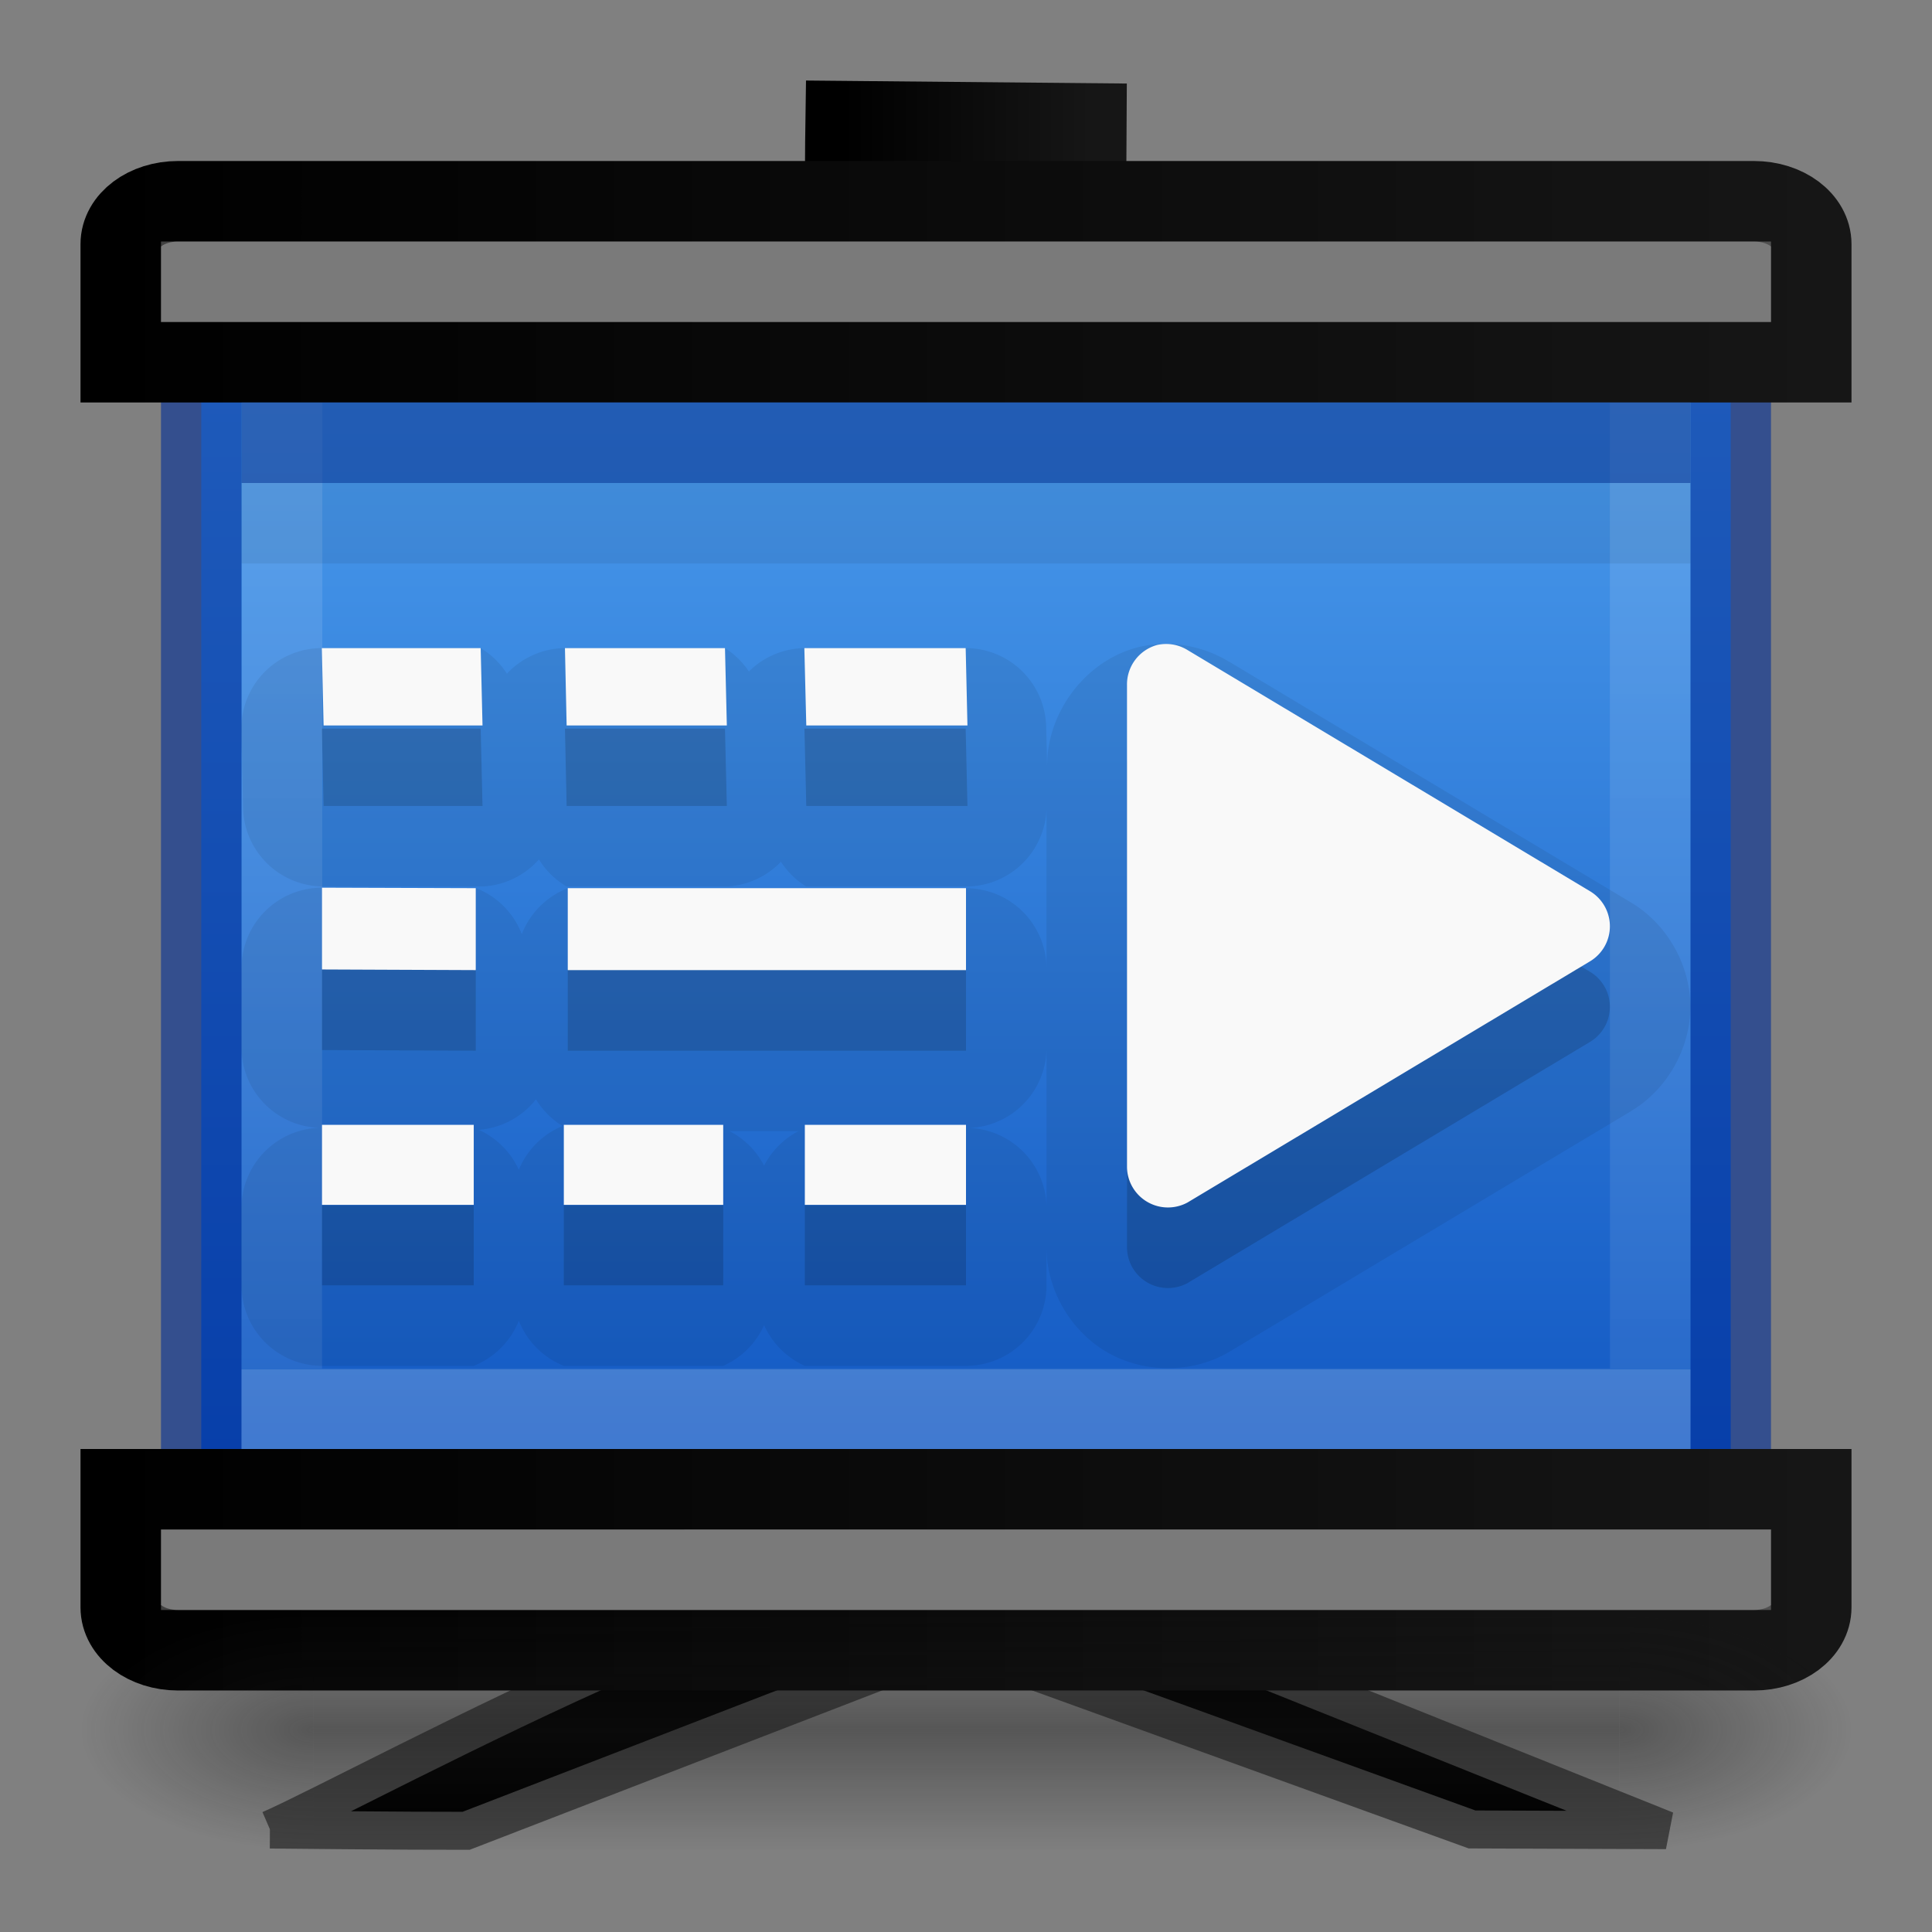 <?xml version="1.0" encoding="UTF-8" standalone="no"?>
<svg
   id="svg2453"
   height="24"
   width="24"
   version="1.0"
   xmlns:xlink="http://www.w3.org/1999/xlink"
   xmlns="http://www.w3.org/2000/svg"
   xmlns:svg="http://www.w3.org/2000/svg"
   xmlns:rdf="http://www.w3.org/1999/02/22-rdf-syntax-ns#"
   xmlns:cc="http://creativecommons.org/ns#"
   xmlns:dc="http://purl.org/dc/elements/1.1/">
  <rect width="100%" height="100%" fill="#808080" stroke="none"/>
  <defs
     id="defs2455">
    <linearGradient
       id="linearGradient6490">
      <stop
         style="stop-color:#000000;stop-opacity:1;"
         offset="0"
         id="stop6492" />
      <stop
         style="stop-color:#000000;stop-opacity:0;"
         offset="1"
         id="stop6494" />
    </linearGradient>
    <linearGradient
       id="linearGradient5641">
      <stop
         style="stop-color:#000000;stop-opacity:1;"
         offset="0"
         id="stop5643" />
    </linearGradient>
    <linearGradient
       id="linearGradient3707-319-631-407-324-616-674-812-821-107-178-392-400-6-3-549-901-1-9-100-4-2">
      <stop
         offset="0"
         style="stop-color:#000000;stop-opacity:1"
         id="stop17839-7-3" />
      <stop
         offset="1"
         style="stop-color:#161616;stop-opacity:1"
         id="stop17841-4-8" />
    </linearGradient>
    <linearGradient
       id="linearGradient3688-166-749">
      <stop
         offset="0"
         style="stop-color:#181818;stop-opacity:1"
         id="stop2883" />
      <stop
         offset="1"
         style="stop-color:#181818;stop-opacity:0"
         id="stop2885" />
    </linearGradient>
    <linearGradient
       gradientUnits="userSpaceOnUse"
       xlink:href="#linearGradient3702-501-757"
       id="linearGradient2877-634-617"
       y2="39.999"
       x2="25.058"
       y1="47.028"
       x1="25.058" />
    <linearGradient
       id="linearGradient3702-501-757">
      <stop
         offset="0"
         style="stop-color:#181818;stop-opacity:0"
         id="stop2895" />
      <stop
         offset="0.5"
         style="stop-color:#181818;stop-opacity:1"
         id="stop2897" />
      <stop
         offset="1"
         style="stop-color:#181818;stop-opacity:0"
         id="stop2899" />
    </linearGradient>
    <linearGradient
       id="linearGradient1649">
      <stop
         style="stop-color:#ffffff;stop-opacity:1;"
         offset="0"
         id="stop1641" />
      <stop
         id="stop1643"
         offset="0"
         style="stop-color:#ffffff;stop-opacity:0.235" />
      <stop
         style="stop-color:#ffffff;stop-opacity:0.157"
         offset="1"
         id="stop1645" />
      <stop
         style="stop-color:#ffffff;stop-opacity:0.392"
         offset="1"
         id="stop1647" />
    </linearGradient>
    <linearGradient
       xlink:href="#linearGradient3707-319-631-407-324-616-674-812-821-107-178-392-400-6-3-549-901-1-9-100-4-2"
       id="linearGradient6504"
       x1="2.252"
       y1="14.272"
       x2="62.399"
       y2="14.272"
       gradientUnits="userSpaceOnUse"
       gradientTransform="matrix(0.355,0,0,0.275,0.524,-0.428)" />
    <linearGradient
       xlink:href="#linearGradient3707-319-631-407-324-616-674-812-821-107-178-392-400-6-3-549-901-1-9-100-4-2"
       id="linearGradient4231"
       gradientUnits="userSpaceOnUse"
       gradientTransform="matrix(0.051,0,0,0.278,10.366,-1.452)"
       x1="2.252"
       y1="14.272"
       x2="62.399"
       y2="14.272" />
    <linearGradient
       id="linearGradient2143">
      <stop
         style="stop-color:#ffffff;stop-opacity:1;"
         offset="0"
         id="stop2135" />
      <stop
         id="stop2137"
         offset="0.054"
         style="stop-color:#ffffff;stop-opacity:0.235" />
      <stop
         style="stop-color:#ffffff;stop-opacity:0.157"
         offset="1"
         id="stop2139" />
      <stop
         style="stop-color:#ffffff;stop-opacity:0.392"
         offset="1"
         id="stop2141" />
    </linearGradient>
    <linearGradient
       id="linearGradient6532-5">
      <stop
         style="stop-color:#64baff;stop-opacity:1"
         offset="0"
         id="stop6534-6" />
      <stop
         style="stop-color:#0d52bf;stop-opacity:1"
         offset="1"
         id="stop6536-2" />
    </linearGradient>
    <linearGradient
       xlink:href="#linearGradient1649"
       id="linearGradient1601"
       x1="24.937"
       y1="5.058"
       x2="24.937"
       y2="26.901"
       gradientUnits="userSpaceOnUse"
       gradientTransform="matrix(0.717,0,0,0.723,0.544,0.405)" />
    <linearGradient
       xlink:href="#linearGradient2143"
       id="linearGradient2875"
       x1="21"
       y1="5"
       x2="21"
       y2="23.797"
       gradientUnits="userSpaceOnUse"
       gradientTransform="matrix(0.739,0,0,0.723,0.174,-0.197)" />
    <linearGradient
       xlink:href="#linearGradient6532-5"
       id="linearGradient3189"
       gradientUnits="userSpaceOnUse"
       gradientTransform="matrix(0.32,0,0,0.352,1.726,-2.007)"
       x1="32.107"
       y1="1.658"
       x2="32.107"
       y2="60.739" />
    <radialGradient
       cx="4.993"
       cy="43.5"
       r="2.5"
       fx="4.993"
       fy="43.5"
       id="radialGradient3082-6-0"
       xlink:href="#linearGradient3688-166-749"
       gradientUnits="userSpaceOnUse"
       gradientTransform="matrix(2.004,0,0,1.4,27.988,-17.4)" />
    <radialGradient
       cx="4.993"
       cy="43.5"
       r="2.5"
       fx="4.993"
       fy="43.5"
       id="radialGradient3084-4-6"
       xlink:href="#linearGradient3688-166-749"
       gradientUnits="userSpaceOnUse"
       gradientTransform="matrix(2.004,0,0,1.4,-20.012,-104.4)" />
    <linearGradient
       xlink:href="#linearGradient3707-319-631-407-324-616-674-812-821-107-178-392-400-6-3-549-901-1-9-100-4-2"
       id="linearGradient2161"
       gradientUnits="userSpaceOnUse"
       gradientTransform="matrix(0.355,0,0,-0.275,0.524,23.428)"
       x1="2.252"
       y1="14.272"
       x2="62.399"
       y2="14.272" />
    <linearGradient
       xlink:href="#linearGradient1649"
       id="linearGradient2163"
       gradientUnits="userSpaceOnUse"
       gradientTransform="matrix(0.717,0,0,-0.723,0.544,22.595)"
       x1="24.937"
       y1="5.058"
       x2="24.937"
       y2="26.901" />
  </defs>
  <g
     transform="translate(166.381,-1014.97)"
     id="layer1" />
  <g
     transform="translate(135.696,-1031.208)"
     id="layer1-3" />
  <g
     transform="translate(5.139,-990.699)"
     id="layer1-9" />
  <path
     id="rect5505-21-3-8-5-2-6-8-2"
     d="M 21.5,18.5 V 4.5 H 2.5 V 18.5 Z"
     style="color:#000000;display:inline;overflow:visible;visibility:visible;fill:url(#linearGradient3189);fill-opacity:1;fill-rule:nonzero;stroke:#002e99;stroke-width:1;stroke-opacity:0.592;marker:none;enable-background:accumulate" />
  <path
     style="opacity:0.5;fill:none;stroke:url(#linearGradient2875);stroke-width:1;stroke-linecap:butt;stroke-linejoin:miter;stroke-miterlimit:4;stroke-dasharray:none"
     d="m 3.505,4.5 16.993,0.004 L 20.5,17.5 H 3.5 Z"
     id="rect4945" />
  <path
     id="path4227"
     d="m 13.484,3.492 0.011,-1.959 -2.99,-0.028 c -0.011,0.731 -7.55e-4,1.273 -7.55e-4,1.998 h 1.505 z"
     style="color:#000000;display:inline;overflow:visible;visibility:visible;fill:#4d4d4d;fill-opacity:1;fill-rule:nonzero;stroke:url(#linearGradient4231);stroke-width:1;stroke-miterlimit:4;stroke-dasharray:none;stroke-opacity:1;marker:none;enable-background:accumulate" />
  <path
     id="path4473"
     d="M 22.5,4.5 V 3.033 c 0,-0.295 -0.317,-0.533 -0.712,-0.533 H 2.212 c -0.394,0 -0.712,0.238 -0.712,0.533 V 4.5 Z"
     style="color:#000000;display:inline;overflow:visible;visibility:visible;fill:#4d4d4d;fill-opacity:1;fill-rule:nonzero;stroke:url(#linearGradient6504);stroke-width:1;stroke-miterlimit:4;stroke-dasharray:none;stroke-opacity:1;marker:none;enable-background:accumulate" />
  <path
     style="fill:#000000;fill-opacity:1;fill-rule:evenodd;stroke:#414141;stroke-width:0.472;stroke-miterlimit:4;stroke-dasharray:none;stroke-opacity:1"
     d="m 3.354,22.727 c 0,0 1.716,0.018 2.436,0.016 l 5.086,-1.965 c 0.433,-0.175 1.553,-0.179 2.008,-0.007 l 5.402,1.955 2.41,0.009 -7.979,-3.199 c -0.2,-0.076 -0.567,0.286 -0.96,0.283 -0.493,-1.327 -7.283,2.423 -8.403,2.908 z"
     id="path4191-6" />
  <path
     style="opacity:0.25;fill:none;stroke:url(#linearGradient1601);stroke-width:1;stroke-linecap:butt;stroke-linejoin:miter;stroke-miterlimit:4;stroke-dasharray:none"
     d="M 2,3.5 H 22"
     id="path1066" />
  <path
     id="path4473-2"
     d="m 22.5,18.5 v 1.467 c 0,0.295 -0.317,0.533 -0.712,0.533 H 2.212 c -0.394,0 -0.712,-0.238 -0.712,-0.533 v -1.467 z"
     style="color:#000000;display:inline;overflow:visible;visibility:visible;fill:#4d4d4d;fill-opacity:1;fill-rule:nonzero;stroke:url(#linearGradient2161);stroke-width:1;stroke-miterlimit:4;stroke-dasharray:none;stroke-opacity:1;marker:none;enable-background:accumulate" />
  <path
     style="opacity:0.25;fill:none;stroke:url(#linearGradient2163);stroke-width:1;stroke-linecap:butt;stroke-linejoin:miter;stroke-miterlimit:4;stroke-dasharray:none"
     d="M 2,19.5 H 22"
     id="path1066-0" />
  <rect
     style="opacity:0.5;vector-effect:none;fill:#002e99;fill-opacity:1;stroke:none;stroke-width:1;stroke-linecap:butt;stroke-linejoin:miter;stroke-miterlimit:100;stroke-dasharray:none;stroke-dashoffset:0;stroke-opacity:0.157;marker:none;paint-order:normal"
     id="rect1289"
     width="18"
     height="1"
     x="3"
     y="5" />
  <rect
     style="font-variation-settings:normal;opacity:0.07;vector-effect:none;fill:#000000;fill-opacity:1;stroke:none;stroke-width:0.907;stroke-linecap:butt;stroke-linejoin:miter;stroke-miterlimit:4;stroke-dasharray:none;stroke-dashoffset:0;stroke-opacity:1;-inkscape-stroke:none;marker:none;paint-order:normal;stop-color:#000000"
     id="rect1289-9"
     width="18"
     height="2"
     x="3"
     y="5" />
  <g
     style="display:inline"
     id="g2036-4"
     transform="matrix(0.55,0,0,0.333,-1.2,7.333)">
    <g
       style="opacity:0.4"
       id="g3712-8"
       transform="matrix(1.053,0,0,1.286,-1.263,-13.429)">
      <rect
         style="fill:url(#radialGradient3082-6-0);fill-opacity:1;stroke:none"
         id="rect2801-6"
         y="40"
         x="38"
         height="7"
         width="5" />
      <rect
         style="fill:url(#radialGradient3084-4-6);fill-opacity:1;stroke:none"
         id="rect3696-20"
         transform="scale(-1)"
         y="-47"
         x="-10"
         height="7"
         width="5" />
      <rect
         style="fill:url(#linearGradient2877-634-617);fill-opacity:1;stroke:none"
         id="rect3700-5"
         y="40"
         x="10"
         height="7"
         width="28" />
    </g>
  </g>
  <path
     id="path3475-4-2"
     style="color:#000000;font-style:normal;font-variant:normal;font-weight:normal;font-stretch:normal;font-size:medium;line-height:normal;font-family:Sans;-inkscape-font-specification:Sans;text-indent:0;text-align:start;text-decoration:none;text-decoration-line:none;letter-spacing:normal;word-spacing:normal;text-transform:none;writing-mode:lr-tb;direction:ltr;baseline-shift:baseline;text-anchor:start;display:inline;overflow:visible;visibility:visible;fill:#000000;fill-opacity:1;stroke:none;stroke-width:0.907;stroke-miterlimit:4;stroke-dasharray:none;marker:none;enable-background:accumulate;font-variation-settings:normal;opacity:0.15;vector-effect:none;stroke-linecap:butt;stroke-linejoin:miter;stroke-dashoffset:0;stroke-opacity:1;-inkscape-stroke:none;stop-color:#000000;stop-opacity:1"
     d="m 14.504,9 a 0.509,0.508 0 0 0 -0.129,0.012 0.509,0.508 0 0 0 -0.375,0.5 v 5.99 a 0.509,0.508 0 0 0 0.75,0.438 l 5,-2.996 a 0.509,0.508 0 0 0 0,-0.873 l -5,-2.996 A 0.509,0.508 0 0 0 14.504,9 Z M 3.998,9.051 4.02,10.012 H 5.402 5.994 L 5.971,9.051 H 5.385 Z m 3.02,0 0.021,0.961 H 9.029 L 9.006,9.051 Z m 2.975,0 0.023,0.961 h 2.002 L 11.996,9.051 Z M 4,12.028 v 1.016 l 1.91,0.008 v -1.018 z m 3.053,0.006 v 1.018 H 12 V 12.034 Z M 4,14.973 v 0.994 h 1.885 v -0.994 z m 3.004,0 V 15.967 H 8.984 v -0.994 z m 2.994,0 V 15.967 H 12 v -0.994 z" />
  <path
     id="path3475-4-2-7"
     style="color:#000000;font-style:normal;font-variant:normal;font-weight:normal;font-stretch:normal;font-size:medium;line-height:normal;font-family:Sans;-inkscape-font-specification:Sans;font-variation-settings:normal;text-indent:0;text-align:start;text-decoration:none;text-decoration-line:none;letter-spacing:normal;word-spacing:normal;text-transform:none;writing-mode:lr-tb;direction:ltr;baseline-shift:baseline;text-anchor:start;display:inline;overflow:visible;visibility:visible;opacity:0.07;vector-effect:none;fill:#000000;fill-opacity:1;stroke:none;stroke-width:0.907;stroke-linecap:butt;stroke-linejoin:miter;stroke-miterlimit:4;stroke-dasharray:none;stroke-dashoffset:0;stroke-opacity:1;-inkscape-stroke:none;marker:none;enable-background:accumulate;stop-color:#000000;stop-opacity:1"
     d="m 14.541,8 c -0.128,-0.005 -0.258,0.007 -0.383,0.035 a 1,1 0 0 0 -0.045,0.012 c -0.635,0.173 -1.108,0.806 -1.105,1.465 l -0.012,-0.482 a 1,1 0 0 0 -1,-0.979 H 9.992 A 1,1 0 0 0 9.303,8.342 1,1 0 0 0 9.006,8.051 H 7.018 A 1,1 0 0 0 6.297,8.369 1,1 0 0 0 5.971,8.051 H 5.385 3.998 a 1,1 0 0 0 -1,1.021 l 0.021,0.961 a 1,1 0 0 0 1,0.979 h 1.383 0.592 a 1,1 0 0 0 0.701,-0.336 1,1 0 0 0 0.344,0.336 h 1.99 a 1,1 0 0 0 0.672,-0.307 1,1 0 0 0 0.314,0.307 h 2.002 A 1,1 0 0 0 13,10.061 v 1.973 a 1,1 0 0 0 -1,-1 H 7.053 A 1,1 0 0 0 6.482,11.604 1,1 0 0 0 5.914,11.033 l -1.91,-0.006 A 1,1 0 0 0 3,12.027 v 1.016 A 1,1 0 0 0 3.963,14.01 1,1 0 0 0 3,14.973 v 0.994 a 1,1 0 0 0 1,1 H 5.885 A 1,1 0 0 0 6.445,16.406 1,1 0 0 0 7.004,16.967 H 8.984 a 1,1 0 0 0 0.508,-0.506 1,1 0 0 0 0.506,0.506 H 12 a 1,1 0 0 0 1,-1 v -0.445 c 0.01,0.515 0.304,1.014 0.748,1.273 0.444,0.259 1.022,0.269 1.475,0.025 a 1,1 0 0 0 0.041,-0.023 l 4.998,-2.994 0.002,-0.002 c 0.445,-0.266 0.734,-0.776 0.734,-1.295 0,-0.519 -0.289,-1.027 -0.734,-1.293 L 15.271,8.221 c -5.37e-4,-3.277e-4 -0.001,3.271e-4 -0.002,0 C 15.051,8.088 14.797,8.01 14.541,8 Z M 13,13.051 v 1.922 A 1,1 0 0 0 12.039,14.012 1,1 0 0 0 13,13.051 Z M 6.658,13.656 A 1,1 0 0 0 6.988,13.988 1,1 0 0 0 6.445,14.531 1,1 0 0 0 5.947,14.035 1,1 0 0 0 6.658,13.656 Z M 9.062,14.051 H 9.92 A 1,1 0 0 0 9.492,14.48 1,1 0 0 0 9.062,14.051 Z" />
  <path
     id="path3475-4"
     style="color:#000000;font-style:normal;font-variant:normal;font-weight:normal;font-stretch:normal;font-size:medium;line-height:normal;font-family:Sans;-inkscape-font-specification:Sans;text-indent:0;text-align:start;text-decoration:none;text-decoration-line:none;letter-spacing:normal;word-spacing:normal;text-transform:none;writing-mode:lr-tb;direction:ltr;baseline-shift:baseline;text-anchor:start;display:inline;overflow:visible;visibility:visible;fill:#f9f9f9;fill-opacity:1;stroke:none;stroke-width:0.54;stroke-miterlimit:4;stroke-dasharray:none;marker:none;enable-background:accumulate"
     d="M 14.504 8 A 0.509 0.508 0 0 0 14.375 8.012 A 0.509 0.508 0 0 0 14 8.512 L 14 14.502 A 0.509 0.508 0 0 0 14.75 14.939 L 19.75 11.943 A 0.509 0.508 0 0 0 19.75 11.07 L 14.75 8.074 A 0.509 0.508 0 0 0 14.504 8 z M 3.998 8.051 L 4.02 9.012 L 5.402 9.012 L 5.994 9.012 L 5.971 8.051 L 5.385 8.051 L 3.998 8.051 z M 7.018 8.051 L 7.039 9.012 L 9.029 9.012 L 9.006 8.051 L 7.018 8.051 z M 9.992 8.051 L 10.016 9.012 L 12.018 9.012 L 11.996 8.051 L 9.992 8.051 z M 4 11.027 L 4 12.043 L 5.91 12.051 L 5.91 11.033 L 4 11.027 z M 7.053 11.033 L 7.053 12.051 L 12 12.051 L 12 11.033 L 7.053 11.033 z M 4 13.973 L 4 14.967 L 5.885 14.967 L 5.885 13.973 L 4 13.973 z M 7.004 13.973 L 7.004 14.967 L 8.984 14.967 L 8.984 13.973 L 7.004 13.973 z M 9.998 13.973 L 9.998 14.967 L 12 14.967 L 12 13.973 L 9.998 13.973 z " />
</svg>
